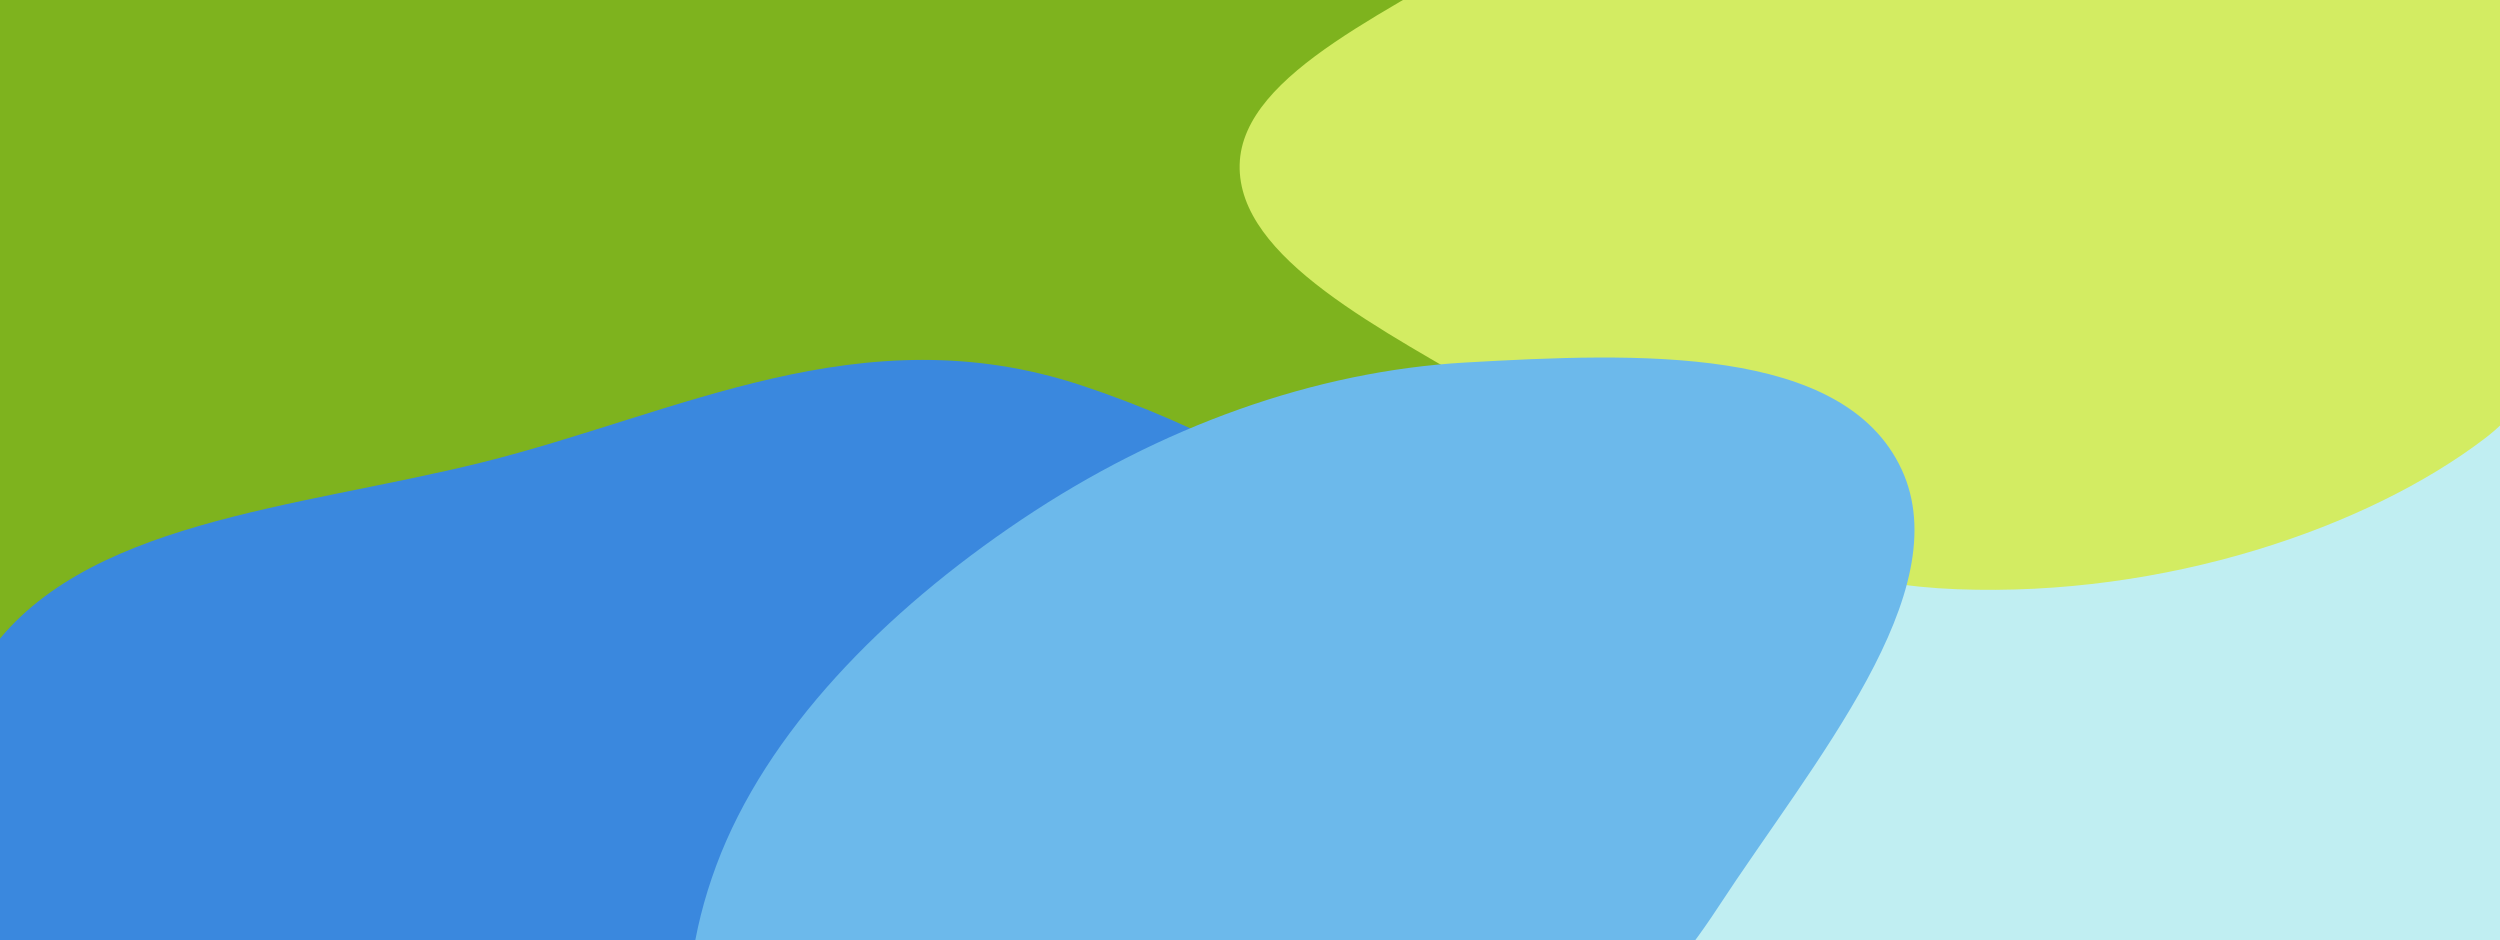<svg width="1085" height="408" viewBox="0 0 1085 408" fill="none" xmlns="http://www.w3.org/2000/svg">
<g clip-path="url(#clip0_54_3134)">
<path fill-rule="evenodd" clip-rule="evenodd" d="M494.564 -168.749C577.071 -112.49 663.416 -38.68 663.465 63.554C663.516 170.647 589.573 276.688 494.804 334.546C410.316 386.127 311.883 346.34 216.768 336.269C132.825 327.38 39.072 338.837 -18.274 280.217C-77.52 219.655 -80.203 126.008 -74.267 38.768C-68.084 -52.089 -61.61 -158.926 15.301 -213.174C89.88 -265.777 182.722 -212.539 270.492 -204.404C349.109 -197.116 431.012 -212.083 494.564 -168.749Z" fill="#7EB31E"/>
<path fill-rule="evenodd" clip-rule="evenodd" d="M469.208 167.215C573.595 201.723 674.471 278.595 707.255 365.533C737.981 447.013 672.596 510.459 620.661 568.843C582.327 611.936 519.923 627.662 457.201 646.636C384.753 668.552 318.288 708.924 234.037 685.801C135.432 658.738 38.71 597.567 -8.352 518.862C-56.452 438.419 -50.084 349.697 -5.754 284.773C34.276 226.146 128.234 220.721 208.84 200.77C294.115 179.664 373.896 135.707 469.208 167.215Z" fill="#3A88DE"/>
<path fill-rule="evenodd" clip-rule="evenodd" d="M1265.92 162.136C1276.69 225.527 1166.14 284.388 1136.2 353.716C1107.93 419.171 1164.05 490.441 1101.97 541.743C1040.52 592.533 962.283 557.994 891.448 555.98C815.758 553.828 715.509 581.464 681.384 529.785C647.166 477.964 713.065 398.191 741.323 328.626C769.506 259.242 774.837 181.914 843.474 130.746C916.347 76.42 1009.02 64.318 1088 70.186C1166.03 75.985 1254.62 95.705 1265.92 162.136Z" fill="#C0EEF2"/>
<path fill-rule="evenodd" clip-rule="evenodd" d="M849.18 -130.728C946.006 -134.945 1026.49 -89.303 1077.45 -46.531C1119.01 -11.658 1089.93 30.529 1090.13 71.488C1090.34 112.646 1123.22 156.018 1078.63 190.113C1027.73 229.027 939.786 259.227 849.18 255.723C761.595 252.336 709.438 207.805 651.669 173.602C599.731 142.85 537.06 112.31 538.011 71.488C538.955 30.959 607.563 3.524 656.371 -28.195C716.043 -66.973 753.67 -126.569 849.18 -130.728Z" fill="#D3EC62"/>
<path fill-rule="evenodd" clip-rule="evenodd" d="M825.342 203.813C849.973 257.076 786.969 330.565 745.492 393.987C716.241 438.714 675.77 475.465 627.501 506.328C580.307 536.504 530.395 560.066 479.823 563.855C421.184 568.249 361.951 563.491 330.6 528.573C296.408 490.491 289.44 433.26 310.851 375.657C332.481 317.464 383.803 265.481 443.219 225.59C503.613 185.044 570.686 161.051 636.051 157.326C710.444 153.086 800.242 149.536 825.342 203.813Z" fill="#6CB9EB"/>
</g>
<defs>
<clipPath id="clip0_54_3134">
<rect width="1085" height="408" fill="white"/>
</clipPath>
</defs>
</svg>
